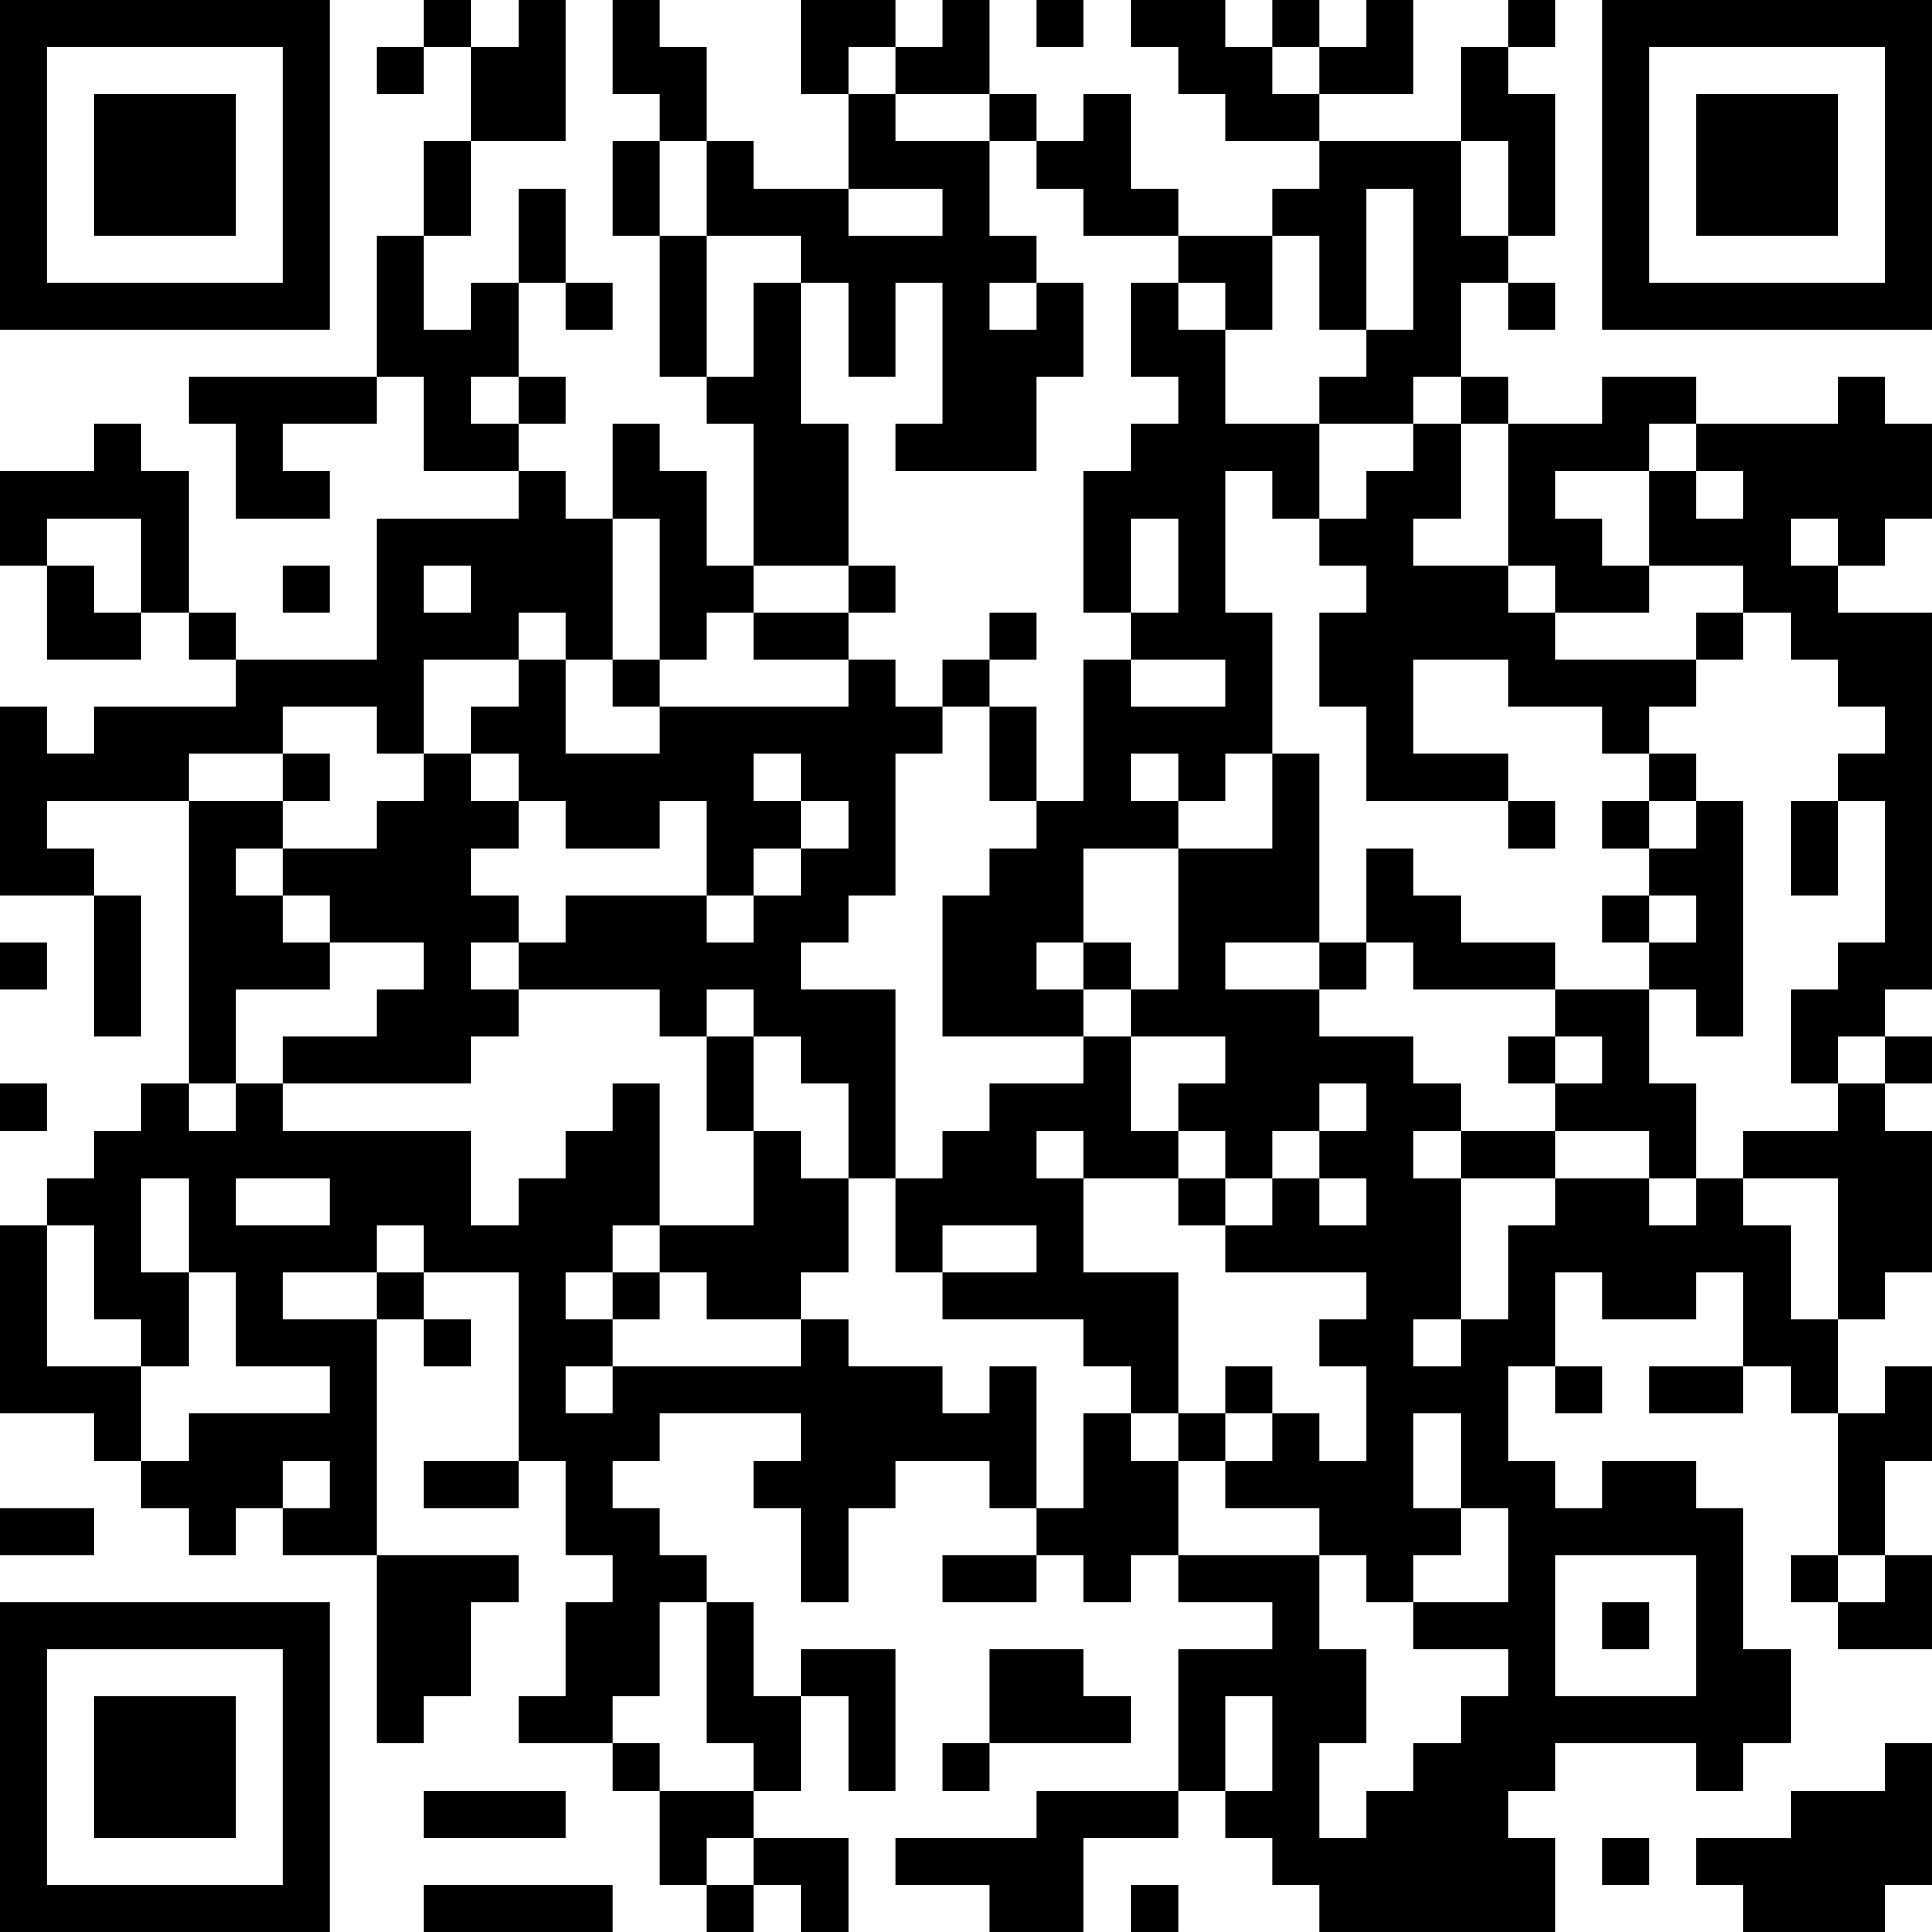 <?xml version="1.0" encoding="UTF-8"?>
<svg xmlns="http://www.w3.org/2000/svg" version="1.1" width="200" height="200" viewBox="0 0 200 200"><rect x="0" y="0" width="200" height="200" fill="#ffffff"/><g transform="scale(4.878)"><g transform="translate(0,0)"><path fill-rule="evenodd" d="M9 0L9 1L8 1L8 2L9 2L9 1L10 1L10 3L9 3L9 5L8 5L8 8L4 8L4 9L5 9L5 11L7 11L7 10L6 10L6 9L8 9L8 8L9 8L9 10L11 10L11 11L8 11L8 14L5 14L5 13L4 13L4 10L3 10L3 9L2 9L2 10L0 10L0 12L1 12L1 14L3 14L3 13L4 13L4 14L5 14L5 15L2 15L2 16L1 16L1 15L0 15L0 19L2 19L2 22L3 22L3 19L2 19L2 18L1 18L1 17L4 17L4 23L3 23L3 24L2 24L2 25L1 25L1 26L0 26L0 30L2 30L2 31L3 31L3 32L4 32L4 33L5 33L5 32L6 32L6 33L8 33L8 37L9 37L9 36L10 36L10 34L11 34L11 33L8 33L8 28L9 28L9 29L10 29L10 28L9 28L9 27L11 27L11 31L9 31L9 32L11 32L11 31L12 31L12 33L13 33L13 34L12 34L12 36L11 36L11 37L13 37L13 38L14 38L14 40L15 40L15 41L16 41L16 40L17 40L17 41L18 41L18 39L16 39L16 38L17 38L17 36L18 36L18 38L19 38L19 35L17 35L17 36L16 36L16 34L15 34L15 33L14 33L14 32L13 32L13 31L14 31L14 30L17 30L17 31L16 31L16 32L17 32L17 34L18 34L18 32L19 32L19 31L21 31L21 32L22 32L22 33L20 33L20 34L22 34L22 33L23 33L23 34L24 34L24 33L25 33L25 34L27 34L27 35L25 35L25 38L22 38L22 39L19 39L19 40L21 40L21 41L23 41L23 39L25 39L25 38L26 38L26 39L27 39L27 40L28 40L28 41L33 41L33 39L32 39L32 38L33 38L33 37L36 37L36 38L37 38L37 37L38 37L38 35L37 35L37 32L36 32L36 31L34 31L34 32L33 32L33 31L32 31L32 29L33 29L33 30L34 30L34 29L33 29L33 27L34 27L34 28L36 28L36 27L37 27L37 29L35 29L35 30L37 30L37 29L38 29L38 30L39 30L39 33L38 33L38 34L39 34L39 35L41 35L41 33L40 33L40 31L41 31L41 29L40 29L40 30L39 30L39 28L40 28L40 27L41 27L41 24L40 24L40 23L41 23L41 22L40 22L40 21L41 21L41 13L39 13L39 12L40 12L40 11L41 11L41 9L40 9L40 8L39 8L39 9L36 9L36 8L34 8L34 9L32 9L32 8L31 8L31 6L32 6L32 7L33 7L33 6L32 6L32 5L33 5L33 2L32 2L32 1L33 1L33 0L32 0L32 1L31 1L31 3L28 3L28 2L30 2L30 0L29 0L29 1L28 1L28 0L27 0L27 1L26 1L26 0L24 0L24 1L25 1L25 2L26 2L26 3L28 3L28 4L27 4L27 5L25 5L25 4L24 4L24 2L23 2L23 3L22 3L22 2L21 2L21 0L20 0L20 1L19 1L19 0L17 0L17 2L18 2L18 4L16 4L16 3L15 3L15 1L14 1L14 0L13 0L13 2L14 2L14 3L13 3L13 5L14 5L14 8L15 8L15 9L16 9L16 12L15 12L15 10L14 10L14 9L13 9L13 11L12 11L12 10L11 10L11 9L12 9L12 8L11 8L11 6L12 6L12 7L13 7L13 6L12 6L12 4L11 4L11 6L10 6L10 7L9 7L9 5L10 5L10 3L12 3L12 0L11 0L11 1L10 1L10 0ZM22 0L22 1L23 1L23 0ZM18 1L18 2L19 2L19 3L21 3L21 5L22 5L22 6L21 6L21 7L22 7L22 6L23 6L23 8L22 8L22 10L19 10L19 9L20 9L20 6L19 6L19 8L18 8L18 6L17 6L17 5L15 5L15 3L14 3L14 5L15 5L15 8L16 8L16 6L17 6L17 9L18 9L18 12L16 12L16 13L15 13L15 14L14 14L14 11L13 11L13 14L12 14L12 13L11 13L11 14L9 14L9 16L8 16L8 15L6 15L6 16L4 16L4 17L6 17L6 18L5 18L5 19L6 19L6 20L7 20L7 21L5 21L5 23L4 23L4 24L5 24L5 23L6 23L6 24L10 24L10 26L11 26L11 25L12 25L12 24L13 24L13 23L14 23L14 26L13 26L13 27L12 27L12 28L13 28L13 29L12 29L12 30L13 30L13 29L17 29L17 28L18 28L18 29L20 29L20 30L21 30L21 29L22 29L22 32L23 32L23 30L24 30L24 31L25 31L25 33L28 33L28 35L29 35L29 37L28 37L28 39L29 39L29 38L30 38L30 37L31 37L31 36L32 36L32 35L30 35L30 34L32 34L32 32L31 32L31 30L30 30L30 32L31 32L31 33L30 33L30 34L29 34L29 33L28 33L28 32L26 32L26 31L27 31L27 30L28 30L28 31L29 31L29 29L28 29L28 28L29 28L29 27L26 27L26 26L27 26L27 25L28 25L28 26L29 26L29 25L28 25L28 24L29 24L29 23L28 23L28 24L27 24L27 25L26 25L26 24L25 24L25 23L26 23L26 22L24 22L24 21L25 21L25 18L27 18L27 16L28 16L28 20L26 20L26 21L28 21L28 22L30 22L30 23L31 23L31 24L30 24L30 25L31 25L31 28L30 28L30 29L31 29L31 28L32 28L32 26L33 26L33 25L35 25L35 26L36 26L36 25L37 25L37 26L38 26L38 28L39 28L39 25L37 25L37 24L39 24L39 23L40 23L40 22L39 22L39 23L38 23L38 21L39 21L39 20L40 20L40 17L39 17L39 16L40 16L40 15L39 15L39 14L38 14L38 13L37 13L37 12L35 12L35 10L36 10L36 11L37 11L37 10L36 10L36 9L35 9L35 10L33 10L33 11L34 11L34 12L35 12L35 13L33 13L33 12L32 12L32 9L31 9L31 8L30 8L30 9L28 9L28 8L29 8L29 7L30 7L30 4L29 4L29 7L28 7L28 5L27 5L27 7L26 7L26 6L25 6L25 5L23 5L23 4L22 4L22 3L21 3L21 2L19 2L19 1ZM27 1L27 2L28 2L28 1ZM31 3L31 5L32 5L32 3ZM18 4L18 5L20 5L20 4ZM24 6L24 8L25 8L25 9L24 9L24 10L23 10L23 13L24 13L24 14L23 14L23 17L22 17L22 15L21 15L21 14L22 14L22 13L21 13L21 14L20 14L20 15L19 15L19 14L18 14L18 13L19 13L19 12L18 12L18 13L16 13L16 14L18 14L18 15L14 15L14 14L13 14L13 15L14 15L14 16L12 16L12 14L11 14L11 15L10 15L10 16L9 16L9 17L8 17L8 18L6 18L6 19L7 19L7 20L9 20L9 21L8 21L8 22L6 22L6 23L10 23L10 22L11 22L11 21L14 21L14 22L15 22L15 24L16 24L16 26L14 26L14 27L13 27L13 28L14 28L14 27L15 27L15 28L17 28L17 27L18 27L18 25L19 25L19 27L20 27L20 28L23 28L23 29L24 29L24 30L25 30L25 31L26 31L26 30L27 30L27 29L26 29L26 30L25 30L25 27L23 27L23 25L25 25L25 26L26 26L26 25L25 25L25 24L24 24L24 22L23 22L23 21L24 21L24 20L23 20L23 18L25 18L25 17L26 17L26 16L27 16L27 13L26 13L26 10L27 10L27 11L28 11L28 12L29 12L29 13L28 13L28 15L29 15L29 17L32 17L32 18L33 18L33 17L32 17L32 16L30 16L30 14L32 14L32 15L34 15L34 16L35 16L35 17L34 17L34 18L35 18L35 19L34 19L34 20L35 20L35 21L33 21L33 20L31 20L31 19L30 19L30 18L29 18L29 20L28 20L28 21L29 21L29 20L30 20L30 21L33 21L33 22L32 22L32 23L33 23L33 24L31 24L31 25L33 25L33 24L35 24L35 25L36 25L36 23L35 23L35 21L36 21L36 22L37 22L37 17L36 17L36 16L35 16L35 15L36 15L36 14L37 14L37 13L36 13L36 14L33 14L33 13L32 13L32 12L30 12L30 11L31 11L31 9L30 9L30 10L29 10L29 11L28 11L28 9L26 9L26 7L25 7L25 6ZM10 8L10 9L11 9L11 8ZM1 11L1 12L2 12L2 13L3 13L3 11ZM24 11L24 13L25 13L25 11ZM38 11L38 12L39 12L39 11ZM6 12L6 13L7 13L7 12ZM9 12L9 13L10 13L10 12ZM24 14L24 15L26 15L26 14ZM20 15L20 16L19 16L19 19L18 19L18 20L17 20L17 21L19 21L19 25L20 25L20 24L21 24L21 23L23 23L23 22L20 22L20 19L21 19L21 18L22 18L22 17L21 17L21 15ZM6 16L6 17L7 17L7 16ZM10 16L10 17L11 17L11 18L10 18L10 19L11 19L11 20L10 20L10 21L11 21L11 20L12 20L12 19L15 19L15 20L16 20L16 19L17 19L17 18L18 18L18 17L17 17L17 16L16 16L16 17L17 17L17 18L16 18L16 19L15 19L15 17L14 17L14 18L12 18L12 17L11 17L11 16ZM24 16L24 17L25 17L25 16ZM35 17L35 18L36 18L36 17ZM38 17L38 19L39 19L39 17ZM35 19L35 20L36 20L36 19ZM0 20L0 21L1 21L1 20ZM22 20L22 21L23 21L23 20ZM15 21L15 22L16 22L16 24L17 24L17 25L18 25L18 23L17 23L17 22L16 22L16 21ZM33 22L33 23L34 23L34 22ZM0 23L0 24L1 24L1 23ZM22 24L22 25L23 25L23 24ZM3 25L3 27L4 27L4 29L3 29L3 28L2 28L2 26L1 26L1 29L3 29L3 31L4 31L4 30L7 30L7 29L5 29L5 27L4 27L4 25ZM5 25L5 26L7 26L7 25ZM8 26L8 27L6 27L6 28L8 28L8 27L9 27L9 26ZM20 26L20 27L22 27L22 26ZM6 31L6 32L7 32L7 31ZM0 32L0 33L2 33L2 32ZM33 33L33 36L36 36L36 33ZM39 33L39 34L40 34L40 33ZM14 34L14 36L13 36L13 37L14 37L14 38L16 38L16 37L15 37L15 34ZM34 34L34 35L35 35L35 34ZM21 35L21 37L20 37L20 38L21 38L21 37L24 37L24 36L23 36L23 35ZM26 36L26 38L27 38L27 36ZM40 37L40 38L38 38L38 39L36 39L36 40L37 40L37 41L40 41L40 40L41 40L41 37ZM9 38L9 39L12 39L12 38ZM15 39L15 40L16 40L16 39ZM34 39L34 40L35 40L35 39ZM9 40L9 41L13 41L13 40ZM24 40L24 41L25 41L25 40ZM0 0L0 7L7 7L7 0ZM1 1L1 6L6 6L6 1ZM2 2L2 5L5 5L5 2ZM34 0L34 7L41 7L41 0ZM35 1L35 6L40 6L40 1ZM36 2L36 5L39 5L39 2ZM0 34L0 41L7 41L7 34ZM1 35L1 40L6 40L6 35ZM2 36L2 39L5 39L5 36Z" fill="#000000"/></g></g></svg>
